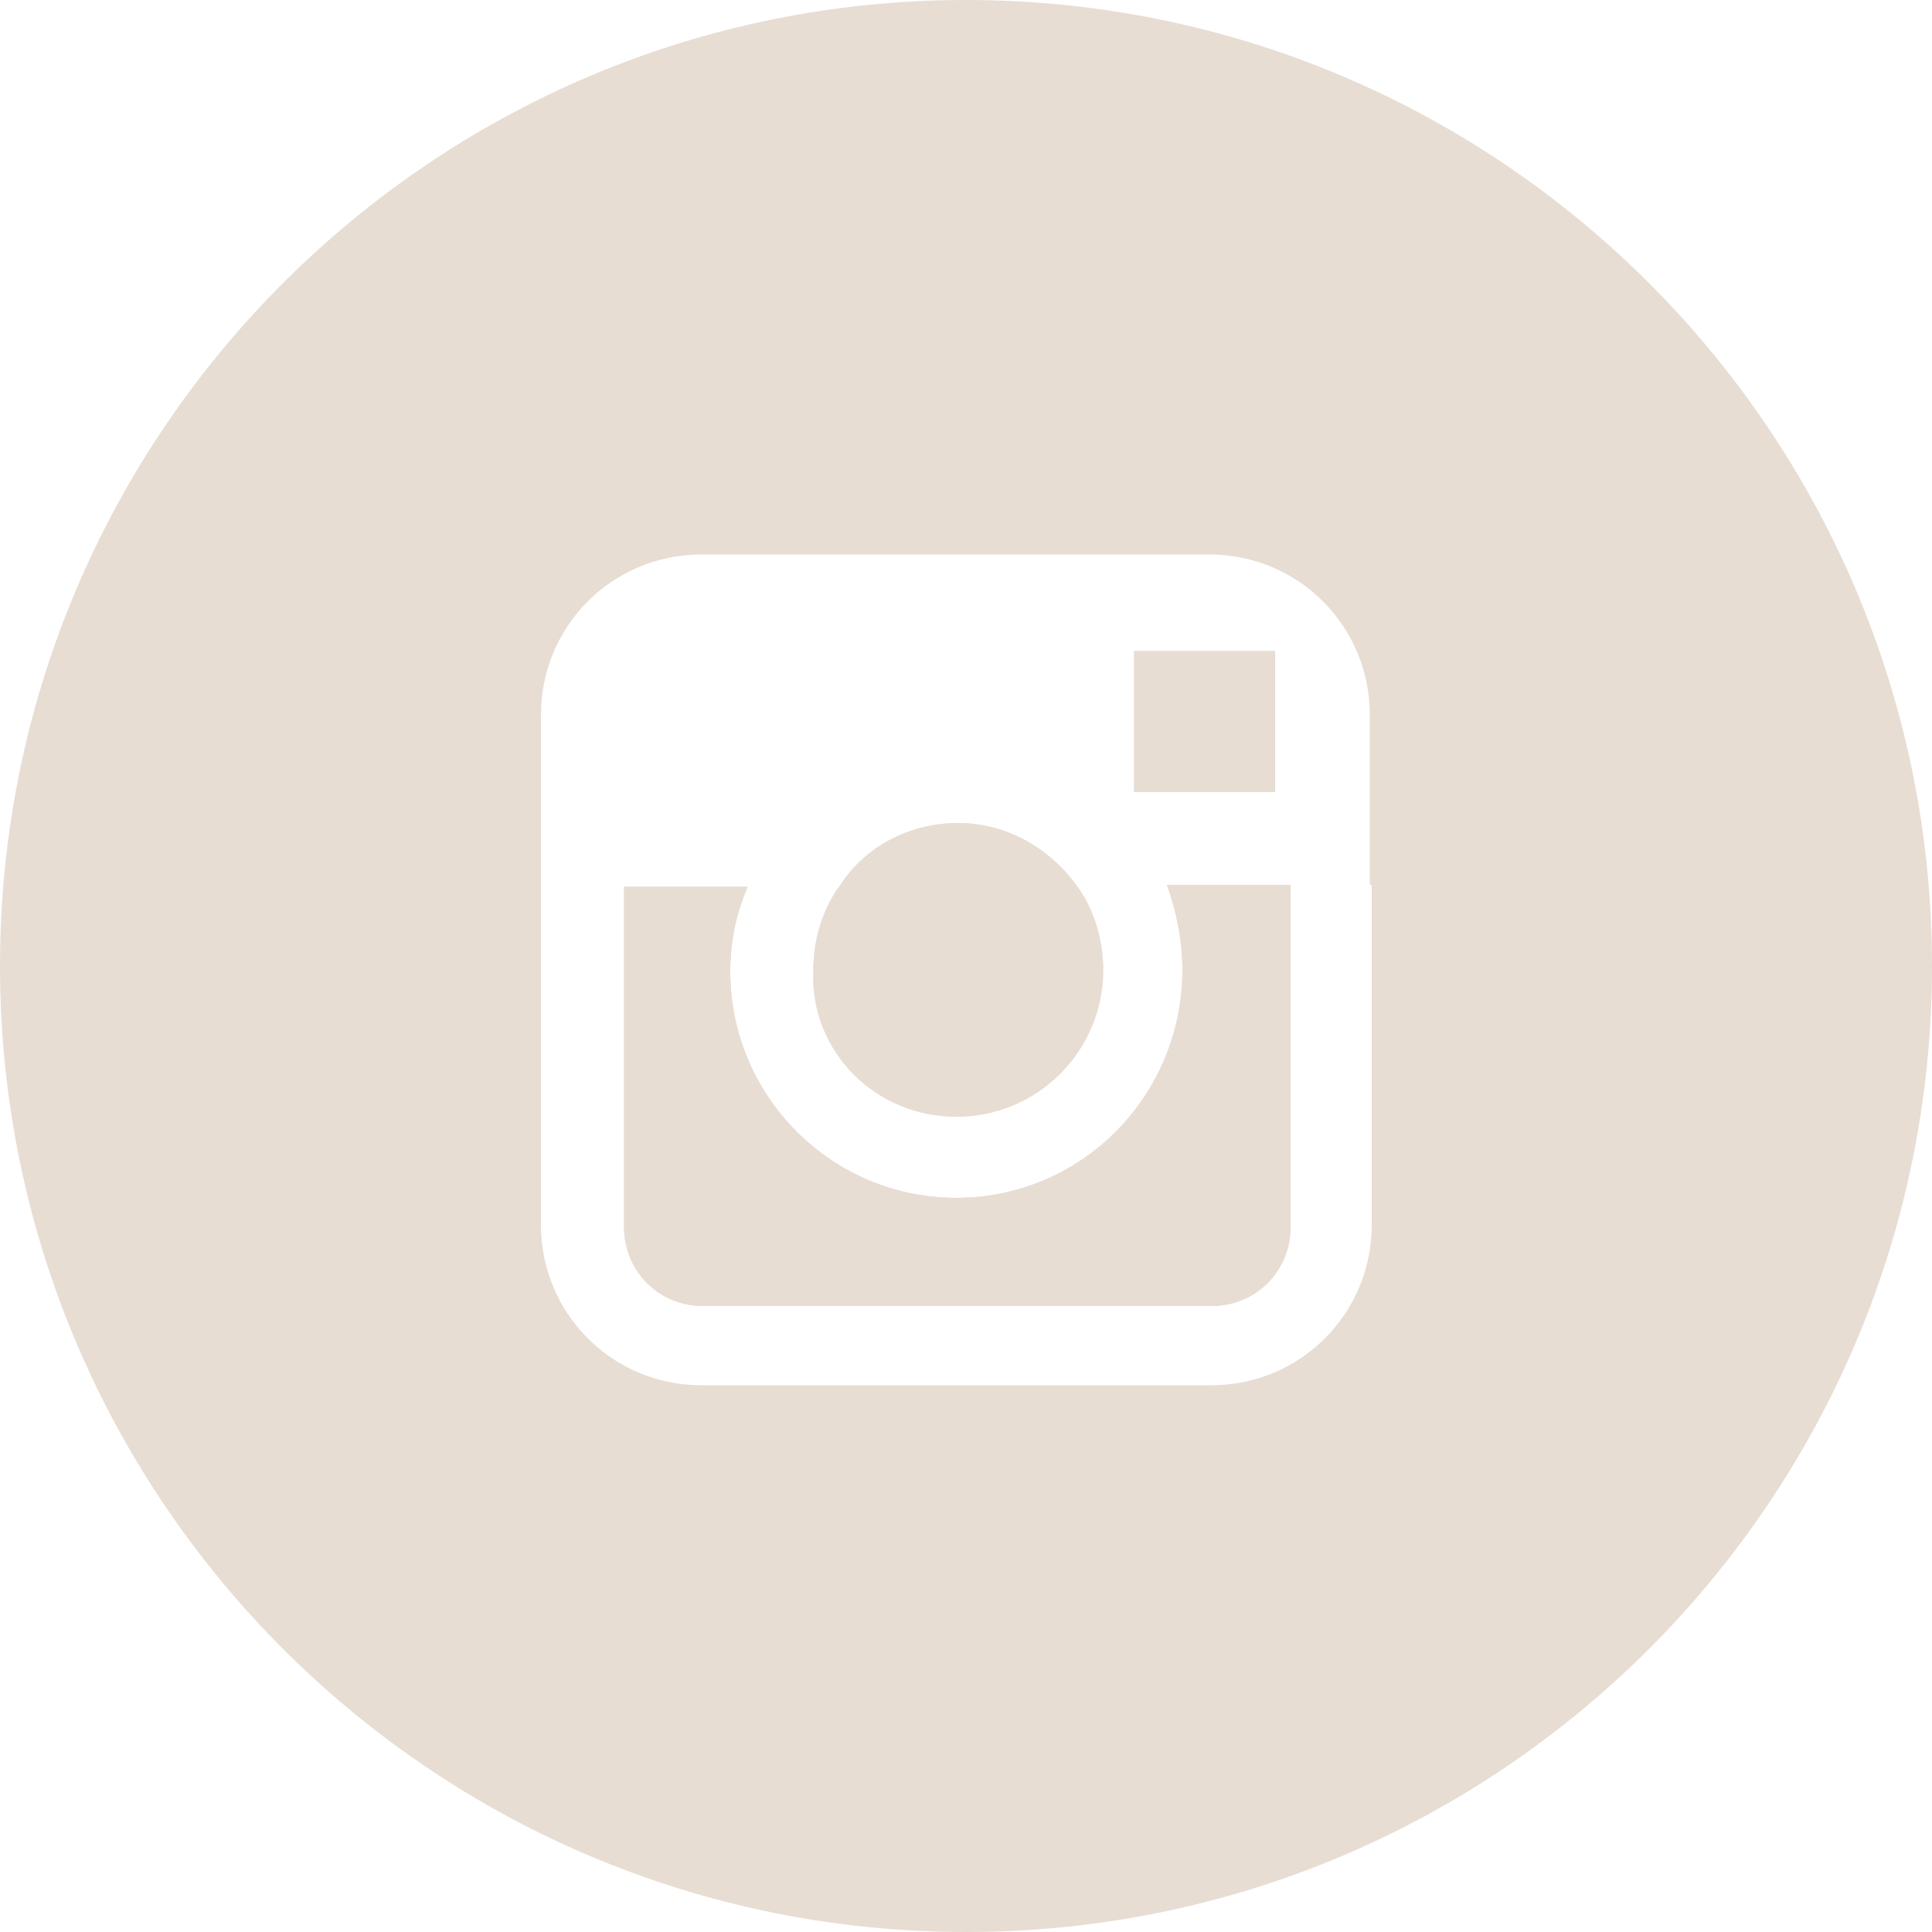 <?xml version="1.0" encoding="utf-8"?>
<!-- Generator: Adobe Illustrator 18.0.0, SVG Export Plug-In . SVG Version: 6.00 Build 0)  -->
<!DOCTYPE svg PUBLIC "-//W3C//DTD SVG 1.1//EN" "http://www.w3.org/Graphics/SVG/1.1/DTD/svg11.dtd">
<svg version="1.1" id="Layer_1" xmlns="http://www.w3.org/2000/svg" xmlns:xlink="http://www.w3.org/1999/xlink" x="0px" y="0px"
	 width="100px" height="100px" viewBox="0 0 100 100" enable-background="new 0 0 100 100" xml:space="preserve">
<polygon fill="#E7DDD3" points="66,41 66,34.7 66,33.7 65,33.7 58.7,33.7 58.7,41 "/>
<path fill="#E7DDD3" d="M49.5,57.8c4.2,0,7.6-3.4,7.6-7.6c0-1.6-0.5-3.2-1.4-4.4c-1.4-1.9-3.6-3.2-6.1-3.2c-2.5,0-4.8,1.2-6.1,3.2
	c-0.9,1.2-1.4,2.8-1.4,4.4C41.9,54.4,45.3,57.8,49.5,57.8z"/>
<path fill="#E7DDD3" d="M50,0C22.4,0,0,22.4,0,50s22.4,50,50,50c27.6,0,50-22.4,50-50S77.6,0,50,0z M71,45.8v17.6
	c0,4.6-3.7,8.3-8.3,8.3H36.3c-4.6,0-8.3-3.7-8.3-8.3V45.8v-8.8c0-4.6,3.7-8.3,8.3-8.3h26.3c4.6,0,8.3,3.7,8.3,8.3V45.8z"/>
<path fill="#E7DDD3" d="M61.2,50.2C61.2,56.7,56,62,49.5,62s-11.7-5.3-11.7-11.7c0-1.6,0.3-3,0.9-4.4h-6.4v17.6
	c0,2.3,1.8,4.1,4.1,4.1h26.3c2.3,0,4.1-1.8,4.1-4.1V45.8h-6.4C60.9,47.2,61.2,48.7,61.2,50.2z"/>
<path fill="#E7DDD3" d="M49.5,57.8c4.2,0,7.6-3.4,7.6-7.6c0-1.6-0.5-3.2-1.4-4.4c-1.4-1.9-3.6-3.2-6.1-3.2c-2.5,0-4.8,1.2-6.1,3.2
	c-0.9,1.2-1.4,2.8-1.4,4.4C41.9,54.4,45.3,57.8,49.5,57.8z"/>
<polygon fill="#E7DDD3" points="66,41 66,34.7 66,33.7 65,33.7 58.7,33.7 58.7,41 "/>
<path fill="#E7DDD3" d="M61.2,50.2C61.2,56.7,56,62,49.5,62s-11.7-5.3-11.7-11.7c0-1.6,0.3-3,0.9-4.4h-6.4v17.6
	c0,2.3,1.8,4.1,4.1,4.1h26.3c2.3,0,4.1-1.8,4.1-4.1V45.8h-6.4C60.9,47.2,61.2,48.7,61.2,50.2z"/>
</svg>
